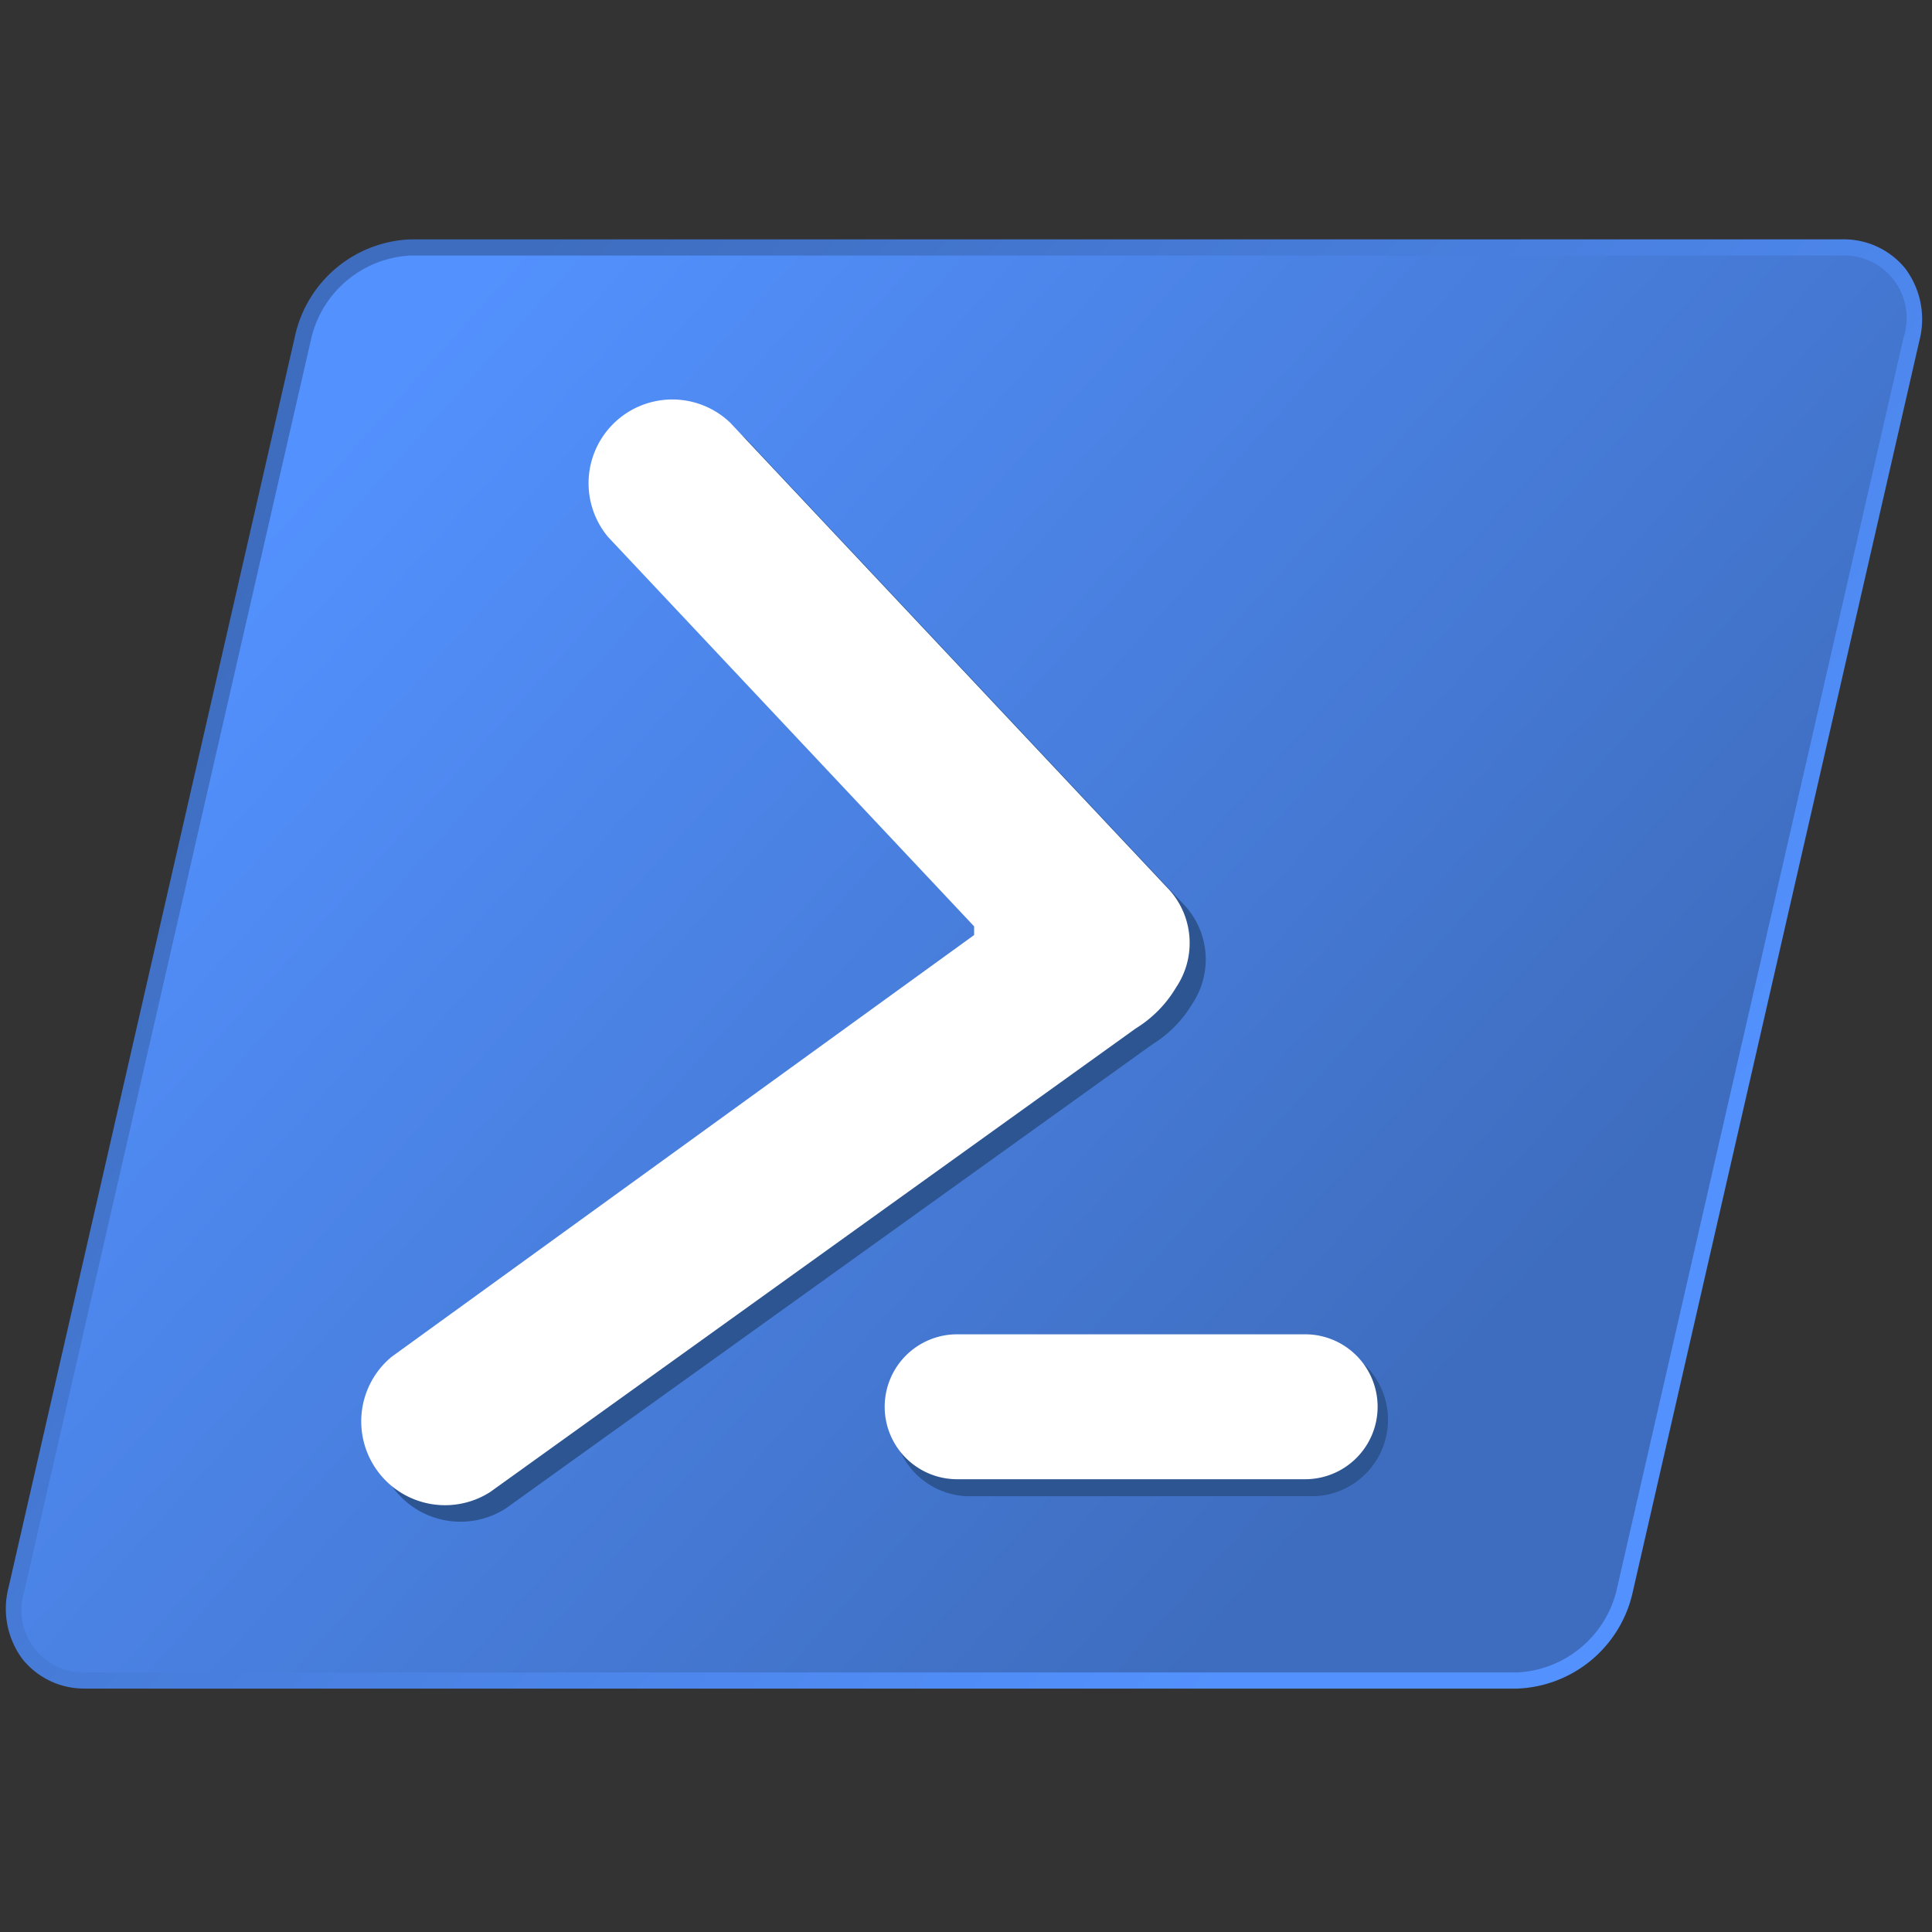 <?xml version="1.0" encoding="UTF-8" standalone="no"?>
<svg
   width="24"
   height="24"
   viewBox="0 0 0.96 0.96"
   version="1.1"
   id="svg649"
   sodipodi:docname="powershell.svg"
   inkscape:version="1.2.2 (b0a8486541, 2022-12-01)"
   xmlns:inkscape="http://www.inkscape.org/namespaces/inkscape"
   xmlns:sodipodi="http://sodipodi.sourceforge.net/DTD/sodipodi-0.dtd"
   xmlns:xlink="http://www.w3.org/1999/xlink"
   xmlns="http://www.w3.org/2000/svg"
   xmlns:svg="http://www.w3.org/2000/svg"
   xmlns:rdf="http://www.w3.org/1999/02/22-rdf-syntax-ns#"
   xmlns:cc="http://creativecommons.org/ns#"
   xmlns:dc="http://purl.org/dc/elements/1.1/">
  <rect x="0" y="0" width="0.96" height="0.96" fill="#333333" stroke="none"/>
  <sodipodi:namedview
     id="namedview651"
     pagecolor="#ffffff"
     bordercolor="#000000"
     borderopacity="0.25"
     inkscape:showpageshadow="2"
     inkscape:pageopacity="0.0"
     inkscape:pagecheckerboard="0"
     inkscape:deskcolor="#d1d1d1"
     showgrid="false"
     inkscape:zoom="16.16"
     inkscape:cx="11.262376"
     inkscape:cy="9.0346535"
     inkscape:window-width="1920"
     inkscape:window-height="1043"
     inkscape:window-x="0"
     inkscape:window-y="0"
     inkscape:window-maximized="1"
     inkscape:current-layer="svg649" />
  <defs
     id="defs633">
    <linearGradient
       id="a"
       x1="23.325"
       y1="-118.543"
       x2="7.26"
       y2="-104.193"
       gradientTransform="matrix(1,0,0,-1,0,-96)"
       gradientUnits="userSpaceOnUse">
      <stop
         offset="0"
         stop-color="#5391fe"
         id="stop627" />
      <stop
         offset="1"
         stop-color="#3e6dbf"
         id="stop629" />
    </linearGradient>
    <linearGradient
       id="b"
       x1="7.1"
       y1="-104.002"
       x2="23.001"
       y2="-118.292"
       xlink:href="#a" />
    <linearGradient
       inkscape:collect="always"
       xlink:href="#a"
       id="linearGradient772"
       gradientUnits="userSpaceOnUse"
       gradientTransform="matrix(1,0,0,-1,0,-96)"
       x1="23.325"
       y1="-118.543"
       x2="7.26"
       y2="-104.193" />
  </defs>
  <title
     id="title635">file_type_powershell</title>
  <g
     id="g803"
     transform="matrix(0.034,0,0,0.034,-0.065,-0.065)">
    <path
       d="M 3.174,26.589 A 1.154,1.154 0 0 1 2.246,26.166 1.234,1.234 0 0 1 2.036,25.114 L 6.233,6.78 A 1.8,1.8 0 0 1 7.914,5.41 h 20.912 a 1.157,1.157 0 0 1 0.928,0.423 1.235,1.235 0 0 1 0.21,1.052 l -4.2,18.335 a 1.8,1.8 0 0 1 -1.681,1.37 H 3.174 Z"
       style="fill:url(#linearGradient772);fill-rule:evenodd"
       id="path637" />
    <path
       d="m 7.914,5.646 h 20.912 a 0.913,0.913 0 0 1 0.908,1.187 l -4.2,18.334 a 1.575,1.575 0 0 1 -1.451,1.187 H 3.174 A 0.913,0.913 0 0 1 2.266,25.167 L 6.466,6.833 A 1.574,1.574 0 0 1 7.914,5.646 Z"
       style="fill:url(#b);fill-rule:evenodd"
       id="path639" />
    <path
       d="m 16.04,21.544 h 5.086 a 1.118,1.118 0 0 1 0,2.234 H 16.04 a 1.118,1.118 0 0 1 0,-2.234 z"
       style="fill:#2c5591;fill-rule:evenodd"
       id="path641" />
    <path
       d="m 19.339,16.578 a 1.762,1.762 0 0 1 -0.591,0.6 L 9.309,23.953 A 1.224,1.224 0 0 1 7.871,21.976 l 8.512,-6.164 V 15.686 L 11.035,10 a 1.224,1.224 0 0 1 1.782,-1.672 l 6.418,6.827 a 1.166,1.166 0 0 1 0.104,1.423 z"
       style="fill:#2c5591;fill-rule:evenodd"
       id="path643" />
    <path
       d="m 19.1,16.342 a 1.749,1.749 0 0 1 -0.59,0.6 L 9.074,23.718 A 1.225,1.225 0 0 1 7.635,21.741 l 8.513,-6.164 V 15.45 L 10.8,9.761 A 1.224,1.224 0 0 1 12.583,8.089 L 19,14.916 a 1.162,1.162 0 0 1 0.1,1.426 z"
       style="fill:#ffffff;fill-rule:evenodd"
       id="path645" />
    <path
       d="m 15.9,21.412 h 5.086 a 1.059,1.059 0 1 1 0,2.118 H 15.9 a 1.059,1.059 0 1 1 0,-2.118 z"
       style="fill:#ffffff;fill-rule:evenodd"
       id="path647" />
  </g>
</svg>
